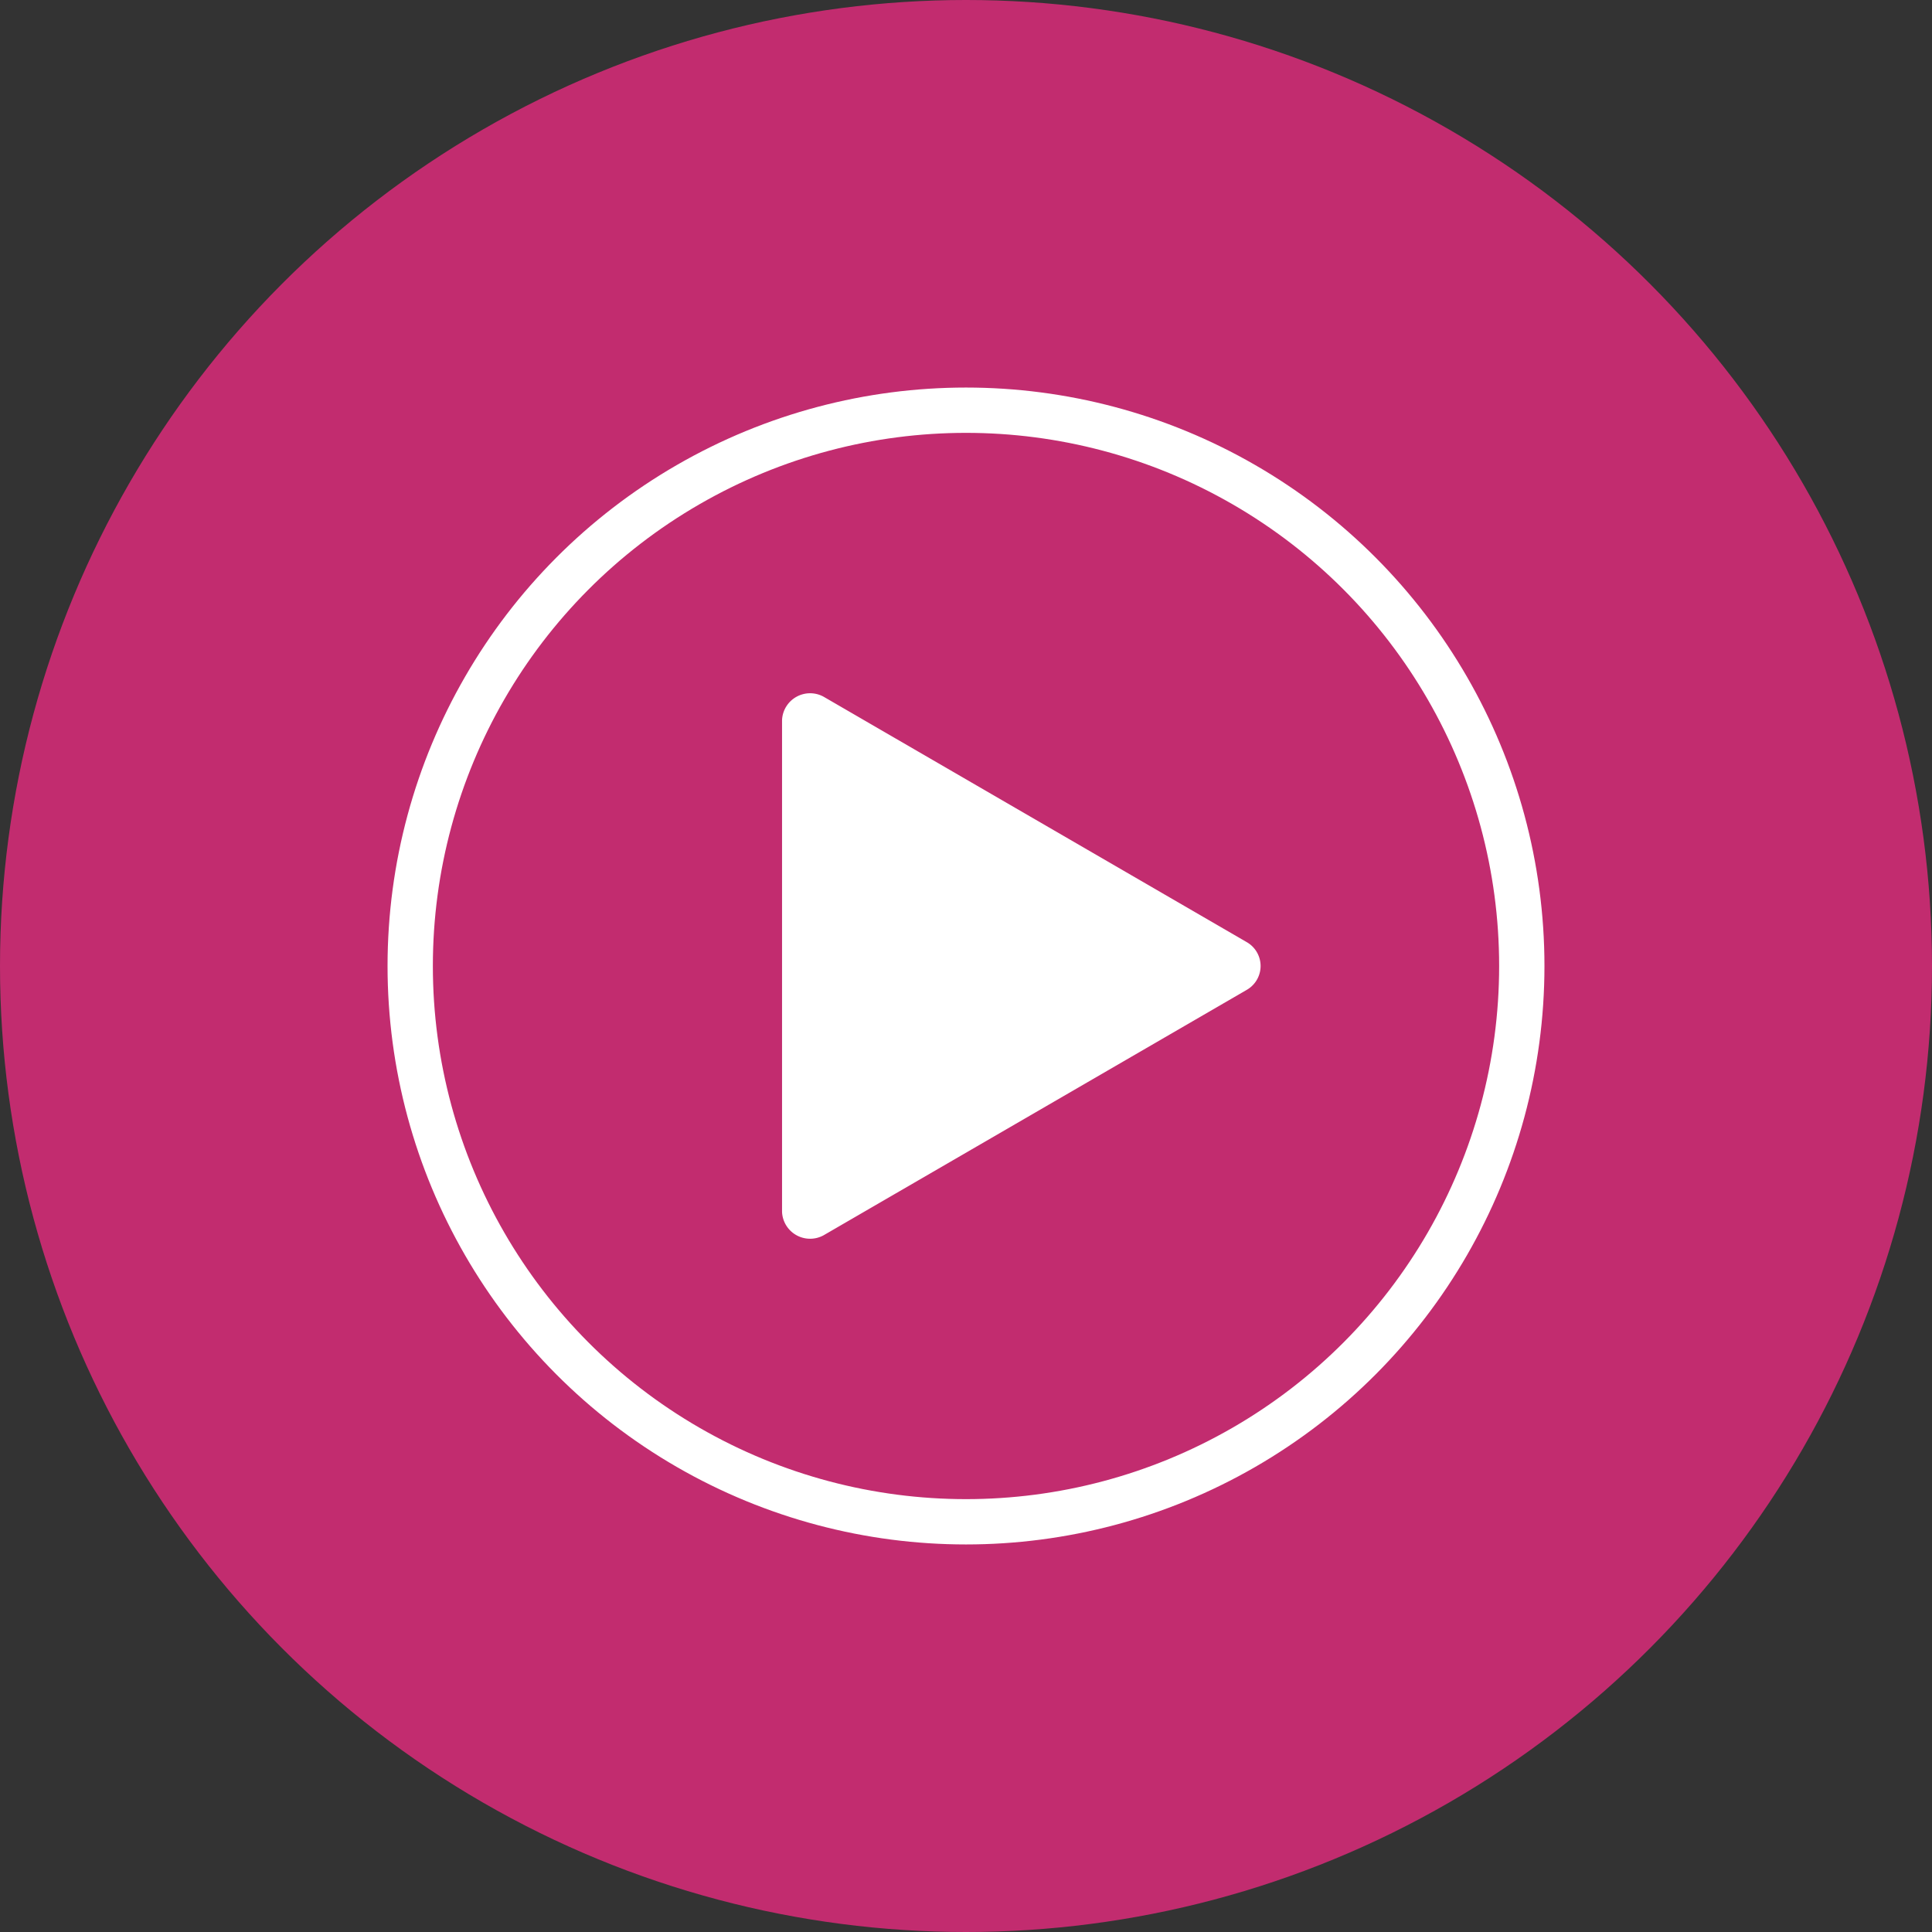 <svg xmlns="http://www.w3.org/2000/svg" viewBox="0 0 31.98 31.98"><rect x="0" y="0" width="31.98" height="31.98" fill="#333333" stroke="none"/><defs><style>.cls-1{fill:#c22c6f;}.cls-2{fill:none;}.cls-2,.cls-3{stroke:#fff;stroke-linecap:round;stroke-linejoin:round;stroke-width:0.75px;}.cls-3{fill:#fff;}</style></defs><title>資產 1</title><g id="圖層_2" data-name="圖層 2"><g id="圖層_1-2" data-name="圖層 1"><circle class="cls-1" cx="15.99" cy="15.99" r="15.99"/><circle class="cls-2" cx="15.99" cy="15.99" r="9.2"/><path class="cls-3" d="M20.45,15.92l-7-4.06a.09.09,0,0,0-.13.07v8.12a.09.09,0,0,0,.13.07l7-4.06A.08.08,0,0,0,20.45,15.92Z"/></g></g></svg>